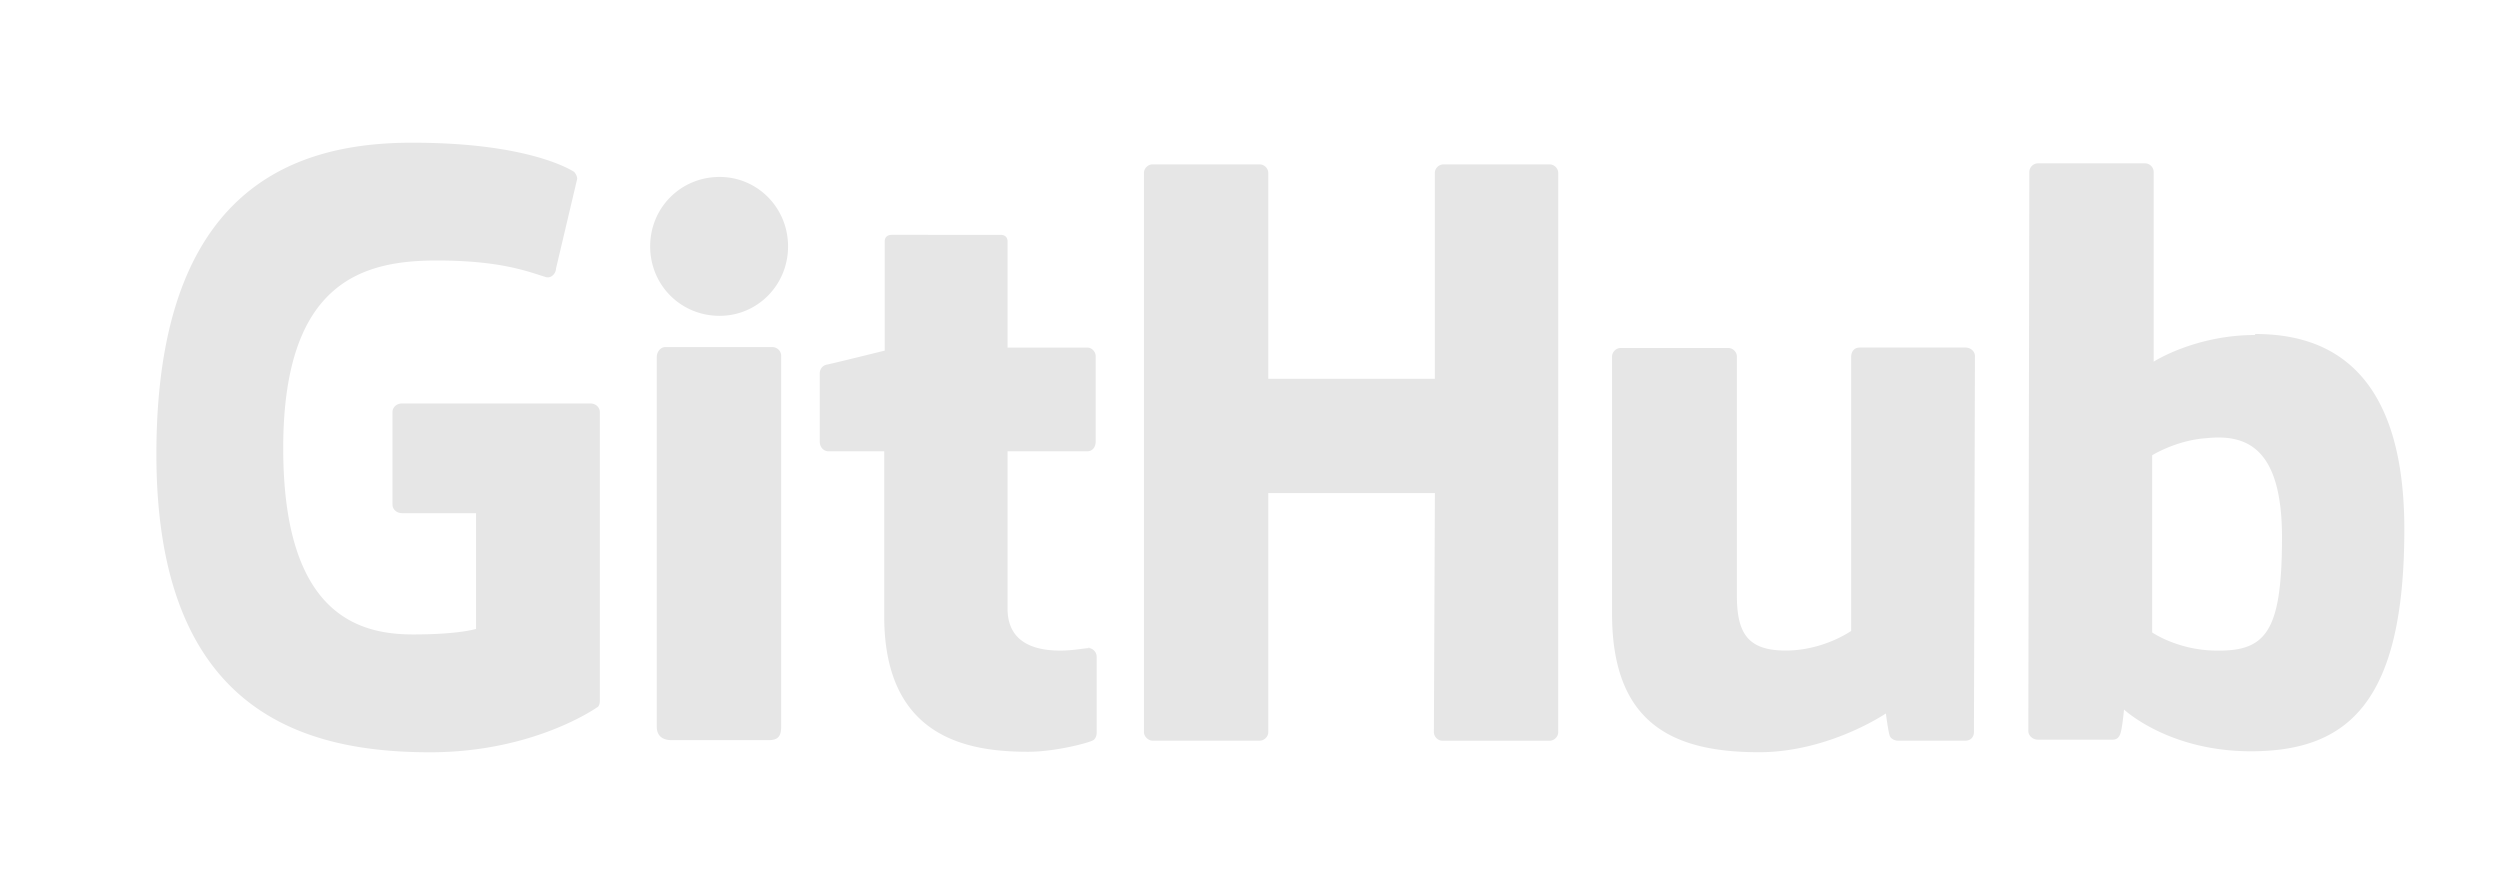 <?xml version="1.0" encoding="UTF-8" standalone="no"?>
<svg
   xmlns:dc="http://purl.org/dc/elements/1.1/"
   xmlns:cc="http://creativecommons.org/ns#"
   xmlns:rdf="http://www.w3.org/1999/02/22-rdf-syntax-ns#"
   xmlns:svg="http://www.w3.org/2000/svg"
   xmlns="http://www.w3.org/2000/svg"
   xmlns:sodipodi="http://sodipodi.sourceforge.net/DTD/sodipodi-0.dtd"
   xmlns:inkscape="http://www.inkscape.org/namespaces/inkscape"
   viewBox="0 0 45 16"
   width="45"
   height="16"
   version="1.1"
   id="svg14"
   sodipodi:docname="logo-github.svg"
   inkscape:version="1.0 (4035a4fb49, 2020-05-01)">
  <defs
     id="defs18" />
  <sodipodi:namedview
     inkscape:document-rotation="0"
     pagecolor="#ffffff"
     bordercolor="#666666"
     borderopacity="1"
     objecttolerance="10"
     gridtolerance="10"
     guidetolerance="10"
     inkscape:pageopacity="0"
     inkscape:pageshadow="2"
     inkscape:window-width="882"
     inkscape:window-height="480"
     id="namedview16"
     showgrid="false"
     inkscape:zoom="4.1888889"
     inkscape:cx="25.007974"
     inkscape:cy="1.4202949"
     inkscape:window-x="0"
     inkscape:window-y="25"
     inkscape:window-maximized="0"
     inkscape:current-layer="svg14" />
  <path
     fill-rule="evenodd"
     d="m 19.603,11.656 h -0.018 c 0.008,0 0.014,0.009 0.022,0.01 h 0.005 l -0.009,-0.009 z m 0.004,0.01 c -0.084,9.06e-4 -0.296,0.045 -0.52,0.045 -0.707,0 -0.951,-0.326 -0.951,-0.752 V 8.123 h 1.441 c 0.082,0 0.145,-0.072 0.145,-0.172 V 6.411 c 0,-0.082 -0.072,-0.154 -0.145,-0.154 h -1.441 V 4.345 c 0,-0.072 -0.045,-0.118 -0.127,-0.118 H 16.052 c -0.082,0 -0.127,0.045 -0.127,0.118 v 1.966 c 0,0 -0.988,0.245 -1.051,0.254 -0.072,0.018 -0.118,0.082 -0.118,0.154 v 1.232 c 0,0.1 0.072,0.172 0.154,0.172 h 1.006 v 2.972 c 0,2.211 1.54,2.437 2.591,2.437 0.48,0 1.06,-0.154 1.151,-0.199 0.054,-0.018 0.082,-0.082 0.082,-0.145 V 11.829 A 0.16,0.16 0 0 0 19.607,11.665 Z M 41.076,9.672 c 0,-1.64 -0.661,-1.857 -1.359,-1.785 -0.544,0.036 -0.978,0.308 -0.978,0.308 v 3.189 c 0,0 0.444,0.308 1.105,0.326 0.933,0.027 1.232,-0.308 1.232,-2.039 z m 2.202,-0.145 c 0,3.108 -1.006,3.996 -2.763,3.996 -1.486,0 -2.283,-0.752 -2.283,-0.752 0,0 -0.036,0.417 -0.082,0.471 -0.027,0.054 -0.072,0.072 -0.127,0.072 h -1.341 c -0.091,0 -0.172,-0.072 -0.172,-0.154 l 0.018,-10.066 c 0,-0.082 0.072,-0.154 0.154,-0.154 h 1.93 c 0.082,0 0.154,0.072 0.154,0.154 v 3.416 c 0,0 0.743,-0.48 1.83,-0.48 l -0.009,-0.018 c 1.087,0 2.691,0.408 2.691,3.515 z m -7.9,-3.271 h -1.903 c -0.1,0 -0.154,0.072 -0.154,0.172 v 4.929 c 0,0 -0.498,0.353 -1.178,0.353 -0.68,0 -0.879,-0.308 -0.879,-0.988 v -4.304 c 0,-0.082 -0.072,-0.154 -0.154,-0.154 h -1.939 c -0.082,0 -0.154,0.072 -0.154,0.154 v 4.63 c 0,1.993 1.114,2.492 2.646,2.492 1.259,0 2.283,-0.698 2.283,-0.698 0,0 0.045,0.353 0.072,0.408 0.018,0.045 0.082,0.082 0.145,0.082 h 1.214 c 0.1,0 0.154,-0.072 0.154,-0.154 l 0.018,-6.768 c 0,-0.082 -0.072,-0.154 -0.172,-0.154 z m -21.472,-0.009 h -1.93 c -0.082,0 -0.154,0.082 -0.154,0.181 v 6.65 c 0,0.181 0.118,0.245 0.272,0.245 h 1.74 c 0.181,0 0.227,-0.082 0.227,-0.245 V 6.402 c 0,-0.082 -0.072,-0.154 -0.154,-0.154 z M 12.953,3.185 c -0.698,0 -1.25,0.553 -1.25,1.25 0,0.698 0.553,1.25 1.25,1.25 0.68,0 1.232,-0.553 1.232,-1.25 0,-0.698 -0.553,-1.25 -1.232,-1.25 z M 27.893,2.959 h -1.912 c -0.082,0 -0.154,0.072 -0.154,0.154 V 6.818 H 22.829 V 3.113 c 0,-0.082 -0.072,-0.154 -0.154,-0.154 h -1.93 c -0.082,0 -0.154,0.072 -0.154,0.154 V 13.178 c 0,0.082 0.082,0.154 0.154,0.154 h 1.93 c 0.082,0 0.154,-0.072 0.154,-0.154 V 8.875 h 2.999 l -0.018,4.304 c 0,0.082 0.072,0.154 0.154,0.154 h 1.93 c 0.082,0 0.154,-0.072 0.154,-0.154 V 3.113 c 0,-0.082 -0.072,-0.154 -0.154,-0.154 z M 10.797,7.416 V 12.617 c 0,0.036 -0.009,0.1 -0.054,0.118 0,0 -1.133,0.806 -2.999,0.806 -2.256,0 -4.929,-0.707 -4.929,-5.364 0,-4.657 2.338,-5.617 4.621,-5.608 1.975,0 2.772,0.444 2.899,0.525 0.036,0.045 0.054,0.082 0.054,0.127 l -0.381,1.613 c 0,0.082 -0.082,0.181 -0.181,0.154 -0.326,-0.1 -0.815,-0.299 -1.966,-0.299 -1.332,0 -2.763,0.381 -2.763,3.379 0,2.999 1.359,3.352 2.338,3.352 0.834,0 1.133,-0.1 1.133,-0.1 V 9.237 h -1.332 c -0.1,0 -0.172,-0.072 -0.172,-0.154 V 7.416 c 0,-0.082 0.072,-0.154 0.172,-0.154 h 3.388 c 0.1,0 0.172,0.072 0.172,0.154 z"
     id="path12"
     style="fill:#e6e6e6;stroke-width:0.906" />
</svg>

